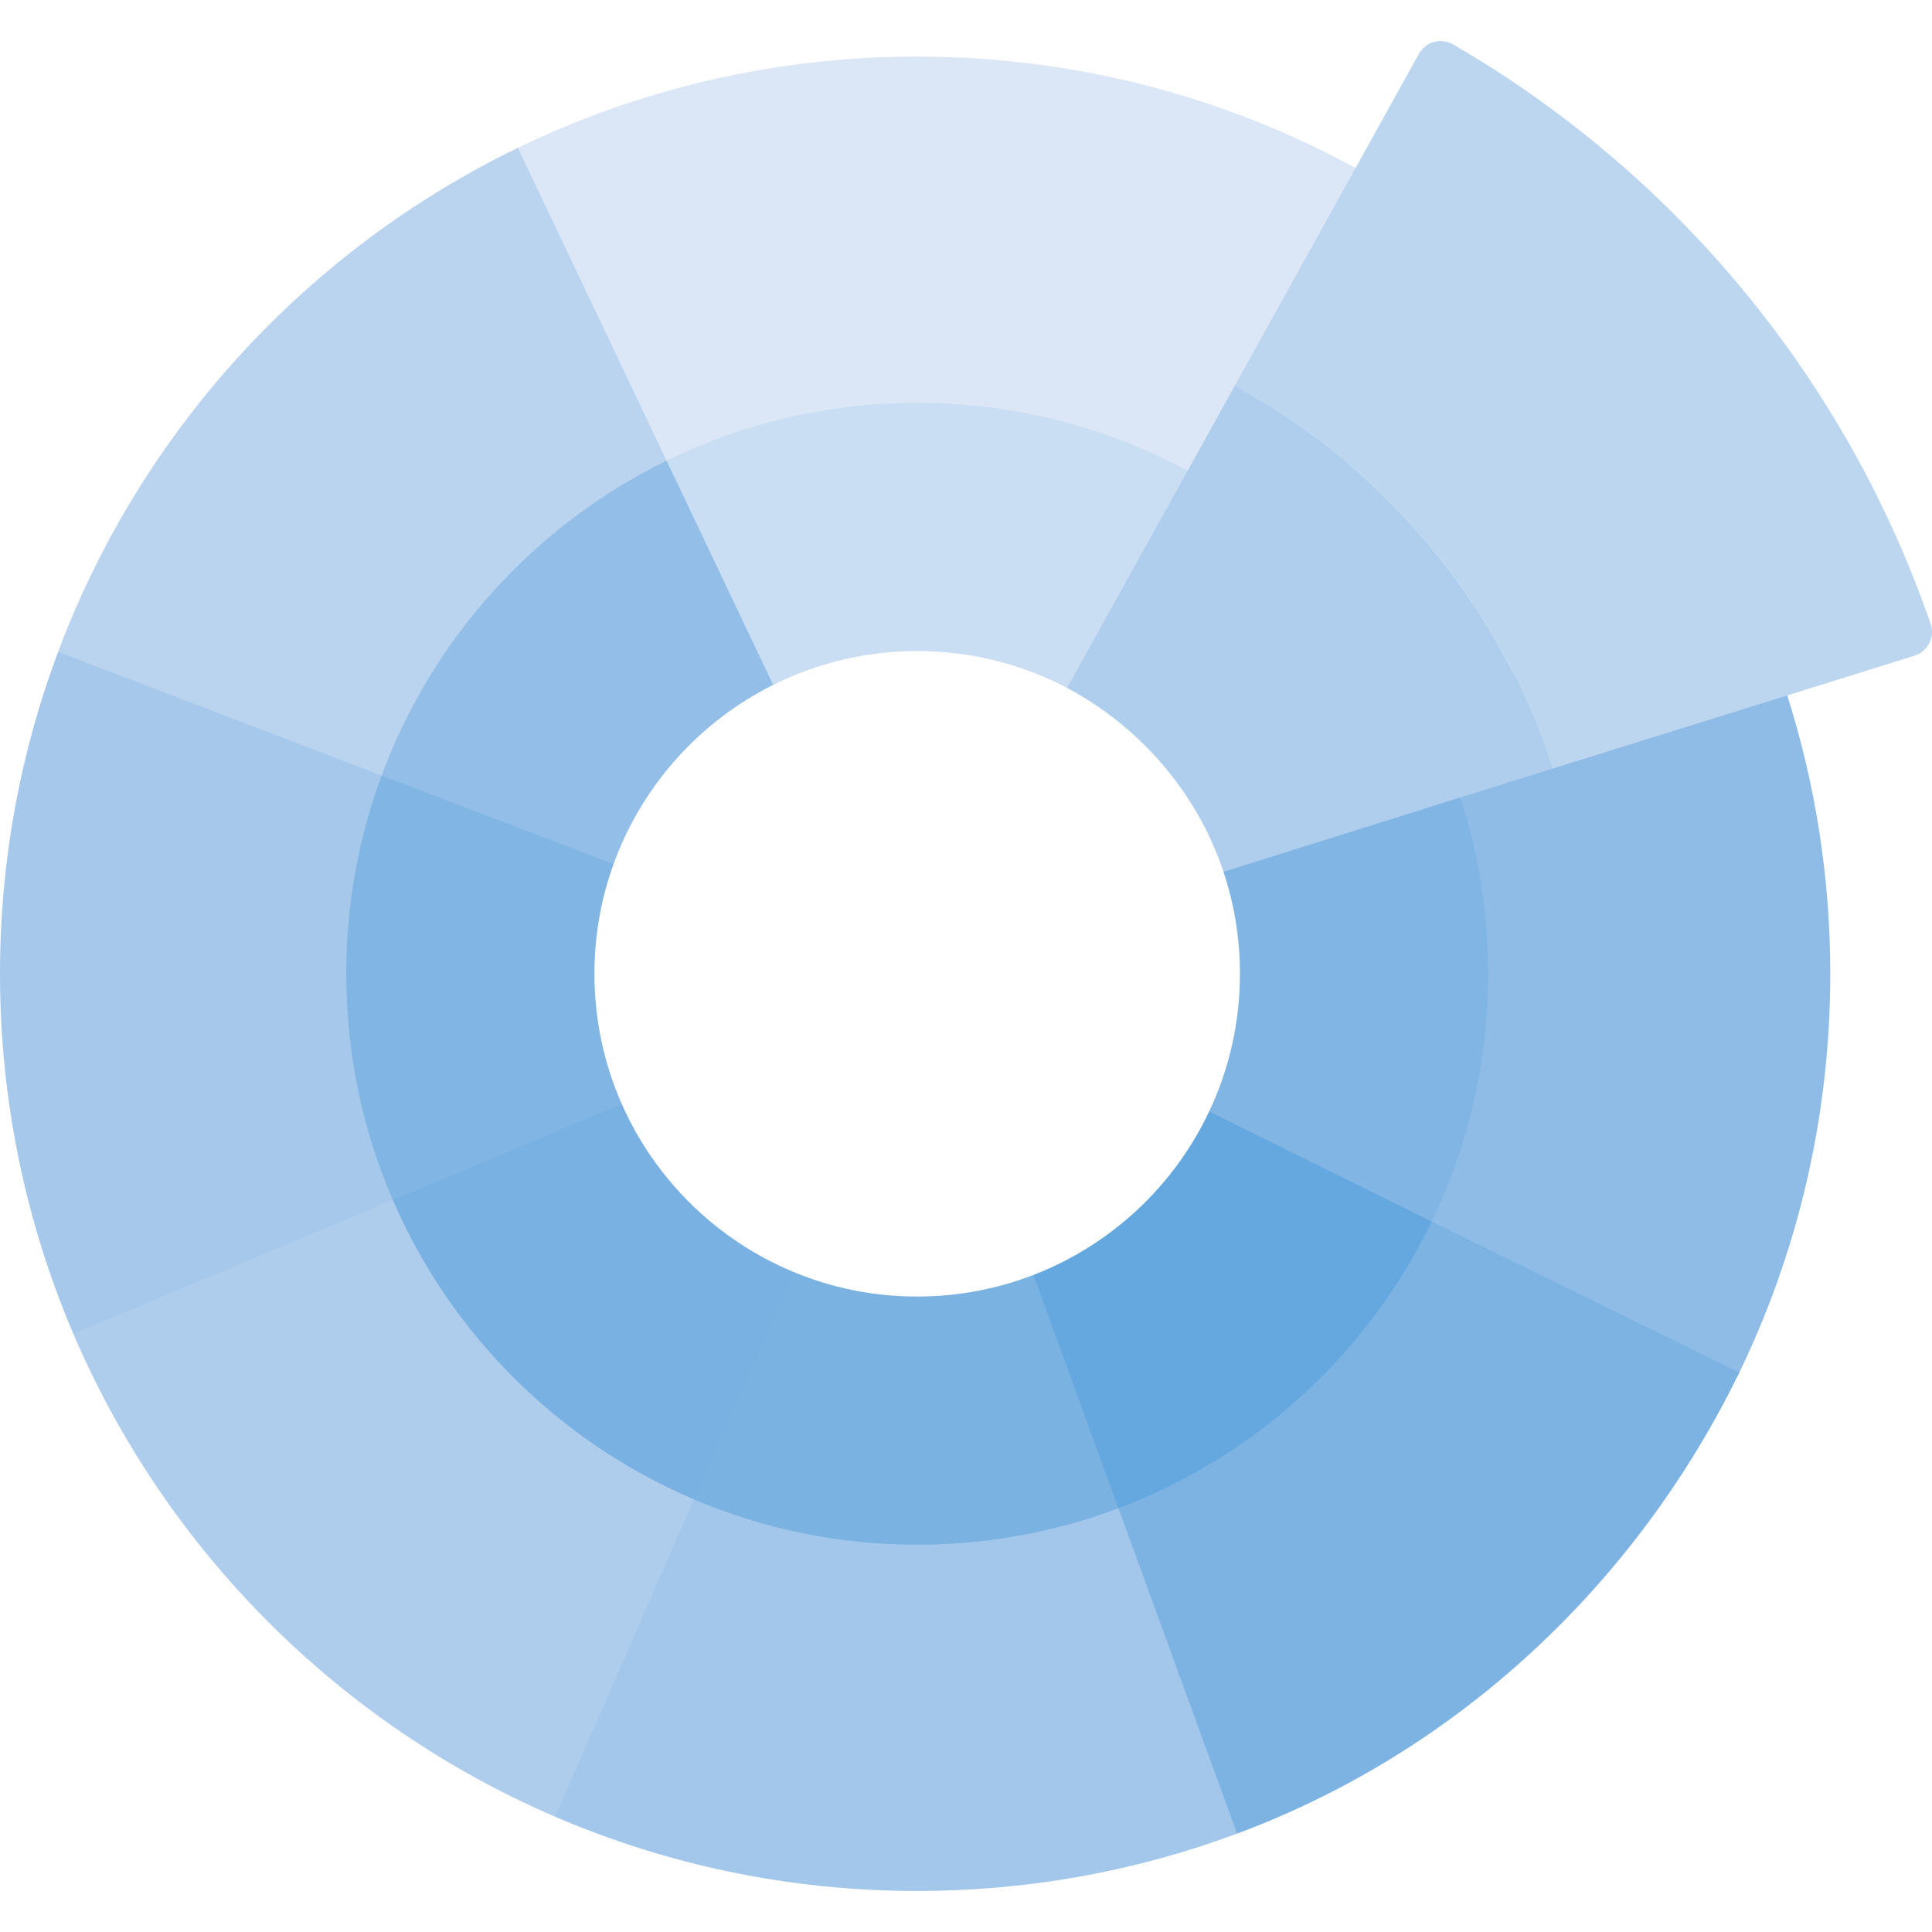 <?xml version="1.0" encoding="utf-8"?>
<!-- Generator: Adobe Illustrator 15.1.0, SVG Export Plug-In . SVG Version: 6.00 Build 0)  -->
<!DOCTYPE svg PUBLIC "-//W3C//DTD SVG 1.1//EN" "http://www.w3.org/Graphics/SVG/1.1/DTD/svg11.dtd">
<svg version="1.1" id="Capa_1" xmlns="http://www.w3.org/2000/svg" xmlns:xlink="http://www.w3.org/1999/xlink" x="0px" y="0px"
	 width="512px" height="512px" viewBox="0 0 512 512" enable-background="new 0 0 512 512" xml:space="preserve">
<path fill="#8EBCE6" d="M473.581,184.114l-26.434-23.605l-53.86,20.7l-7.328,30.243l-28.167,127.773l91.462,39.845l11.35-14.654
	c15.659-32.117,24.441-68.207,24.441-106.353C485.045,232.28,481.012,207.439,473.581,184.114L473.581,184.114z"/>
<g>
	<g id="XMLID_855_">
		<g>
			<path fill="#7CB3E3" d="M379.416,323.721l-32.1,15.504l-82.523,58.128l36.779,82.058l26.259,6.507v0.01
				c58.678-21.821,105.895-66.354,133.1-122.187L379.416,323.721z"/>
			<path fill="#A2C7EB" d="M296.398,399.696l-17.509-12.272l-104.637-15.892l-50.273,80.767l23.141,29.146v0.01
				c29.437,12.661,61.872,19.672,95.944,19.672c29.815,0,58.371-5.363,84.767-15.199v-0.01L296.398,399.696z"/>
			<path fill="#AECDED" d="M179.075,369.466l-58.16-91.363L19.437,309.499v43.964c24.493,57.348,70.407,103.364,127.683,127.99
				v-0.01l36.775-84.092L179.075,369.466z"/>
			<path fill="#A5C8EB" d="M42.969,142.207l-27.555,30.535h-0.01C5.445,199.292,0,228.043,0,258.062
				c0,33.868,6.929,66.108,19.437,95.401h0.01l84.655-35.454l11.068-25.424l6.646-125.06L42.969,142.207z"/>
			<path fill="#BAD4F0" d="M186.193,39.184h-48.961C81.328,66.266,37.369,114.126,15.404,172.742h0.01l85.719,32.773l56.047-28.374
				l74.121-66.675L186.193,39.184z"/>
			<path fill="#80B5E4" d="M387.041,211.452l-4.49-19.965l-55.332,14.028l-2.98,25.537c2.836,8.485,4.36,17.574,4.36,27.011
				c0,13.061-2.927,25.424-8.157,36.488l1.197,20.375l36.154,19.238l21.622-10.443c9.58-19.855,14.954-42.128,14.954-65.658
				C394.37,241.799,391.79,226.139,387.041,211.452L387.041,211.452z"/>
			<path fill="#65A8DF" d="M320.441,294.551c-9.345,19.784-26.049,35.403-46.58,43.325l-7.893,14.847l16.451,42.127l13.979,4.847
				c36.469-13.735,66.222-41.136,83.018-75.976L320.441,294.551z"/>
			<path fill="#7AB2E2" d="M273.861,337.876c-9.549,3.694-19.938,5.722-30.797,5.722c-11.627,0-22.702-2.313-32.804-6.53
				l-17.262,1.871l-20.532,41.857l11.428,16.557c18.178,7.737,38.177,12.016,59.169,12.016c18.771,0,36.745-3.418,53.334-9.672
				L273.861,337.876z"/>
			<path fill="#79B1E2" d="M164.786,292.586l-13.505-9.766l-44.073,15.272l-3.105,19.917c15.383,35.629,44.062,64.153,79.793,79.343
				l26.366-60.285C189.984,328.654,173.639,312.637,164.786,292.586L164.786,292.586z"/>
			<path fill="#DBE7F6" d="M359.591,44.711c-34.595-18.935-74.308-29.712-116.527-29.712c-37.942,0-73.847,8.689-105.832,24.186
				l39.416,82.905l39.159,17.562l123.211,20.859l35.851-76.078L359.591,44.711z"/>
		</g>
	</g>
</g>
<path fill="#BDD6F0" d="M511.636,165.332c1.218,3.511-0.727,7.329-4.269,8.434l-33.161,10.348l-62.813,19.6
	c-14.042-43.643-44.522-79.906-84.174-101.481l31.913-57.521l16.889-30.439c1.78-3.224,5.875-4.36,9.058-2.508
	C443.787,45.796,489.2,100.216,511.636,165.332L511.636,165.332z"/>
<path fill="#81B5E4" d="M157.529,258.062c0-10.205,1.781-19.989,5.066-29.058l-0.755-35.654h-36.678l-24.029,12.165
	c-6.059,16.366-9.375,34.073-9.375,52.547c0,21.299,4.401,41.564,12.344,59.947l60.684-25.424
	C160.118,282.033,157.529,270.355,157.529,258.062z"/>
<path fill="#92BEE7" d="M207.352,132.01l-30.705-9.922c-34.728,16.97-61.984,46.866-75.515,83.426l61.462,23.49
	c7.492-20.736,22.763-37.747,42.302-47.501v-0.01l14.08-15.853L207.352,132.01z"/>
<path fill="#C9DDF3" d="M315.078,124.955l-0.014-0.002c-21.41-11.606-45.933-18.196-72-18.196c-23.828,0-46.365,5.507-66.416,15.333
	l28.249,59.415c11.484-5.731,24.452-8.976,38.167-8.976c14.493,0,28.136,3.603,40.09,9.969l21.527,1.059l21.062-28.083
	L315.078,124.955z"/>
<path fill="#AFCEED" d="M411.393,203.714l-24.81,7.738l-62.345,19.6c-6.97-20.972-22.195-38.518-41.438-48.743l31.819-57.354
	l12.599-22.722C366.87,123.808,397.351,160.071,411.393,203.714L411.393,203.714z"/>
</svg>
